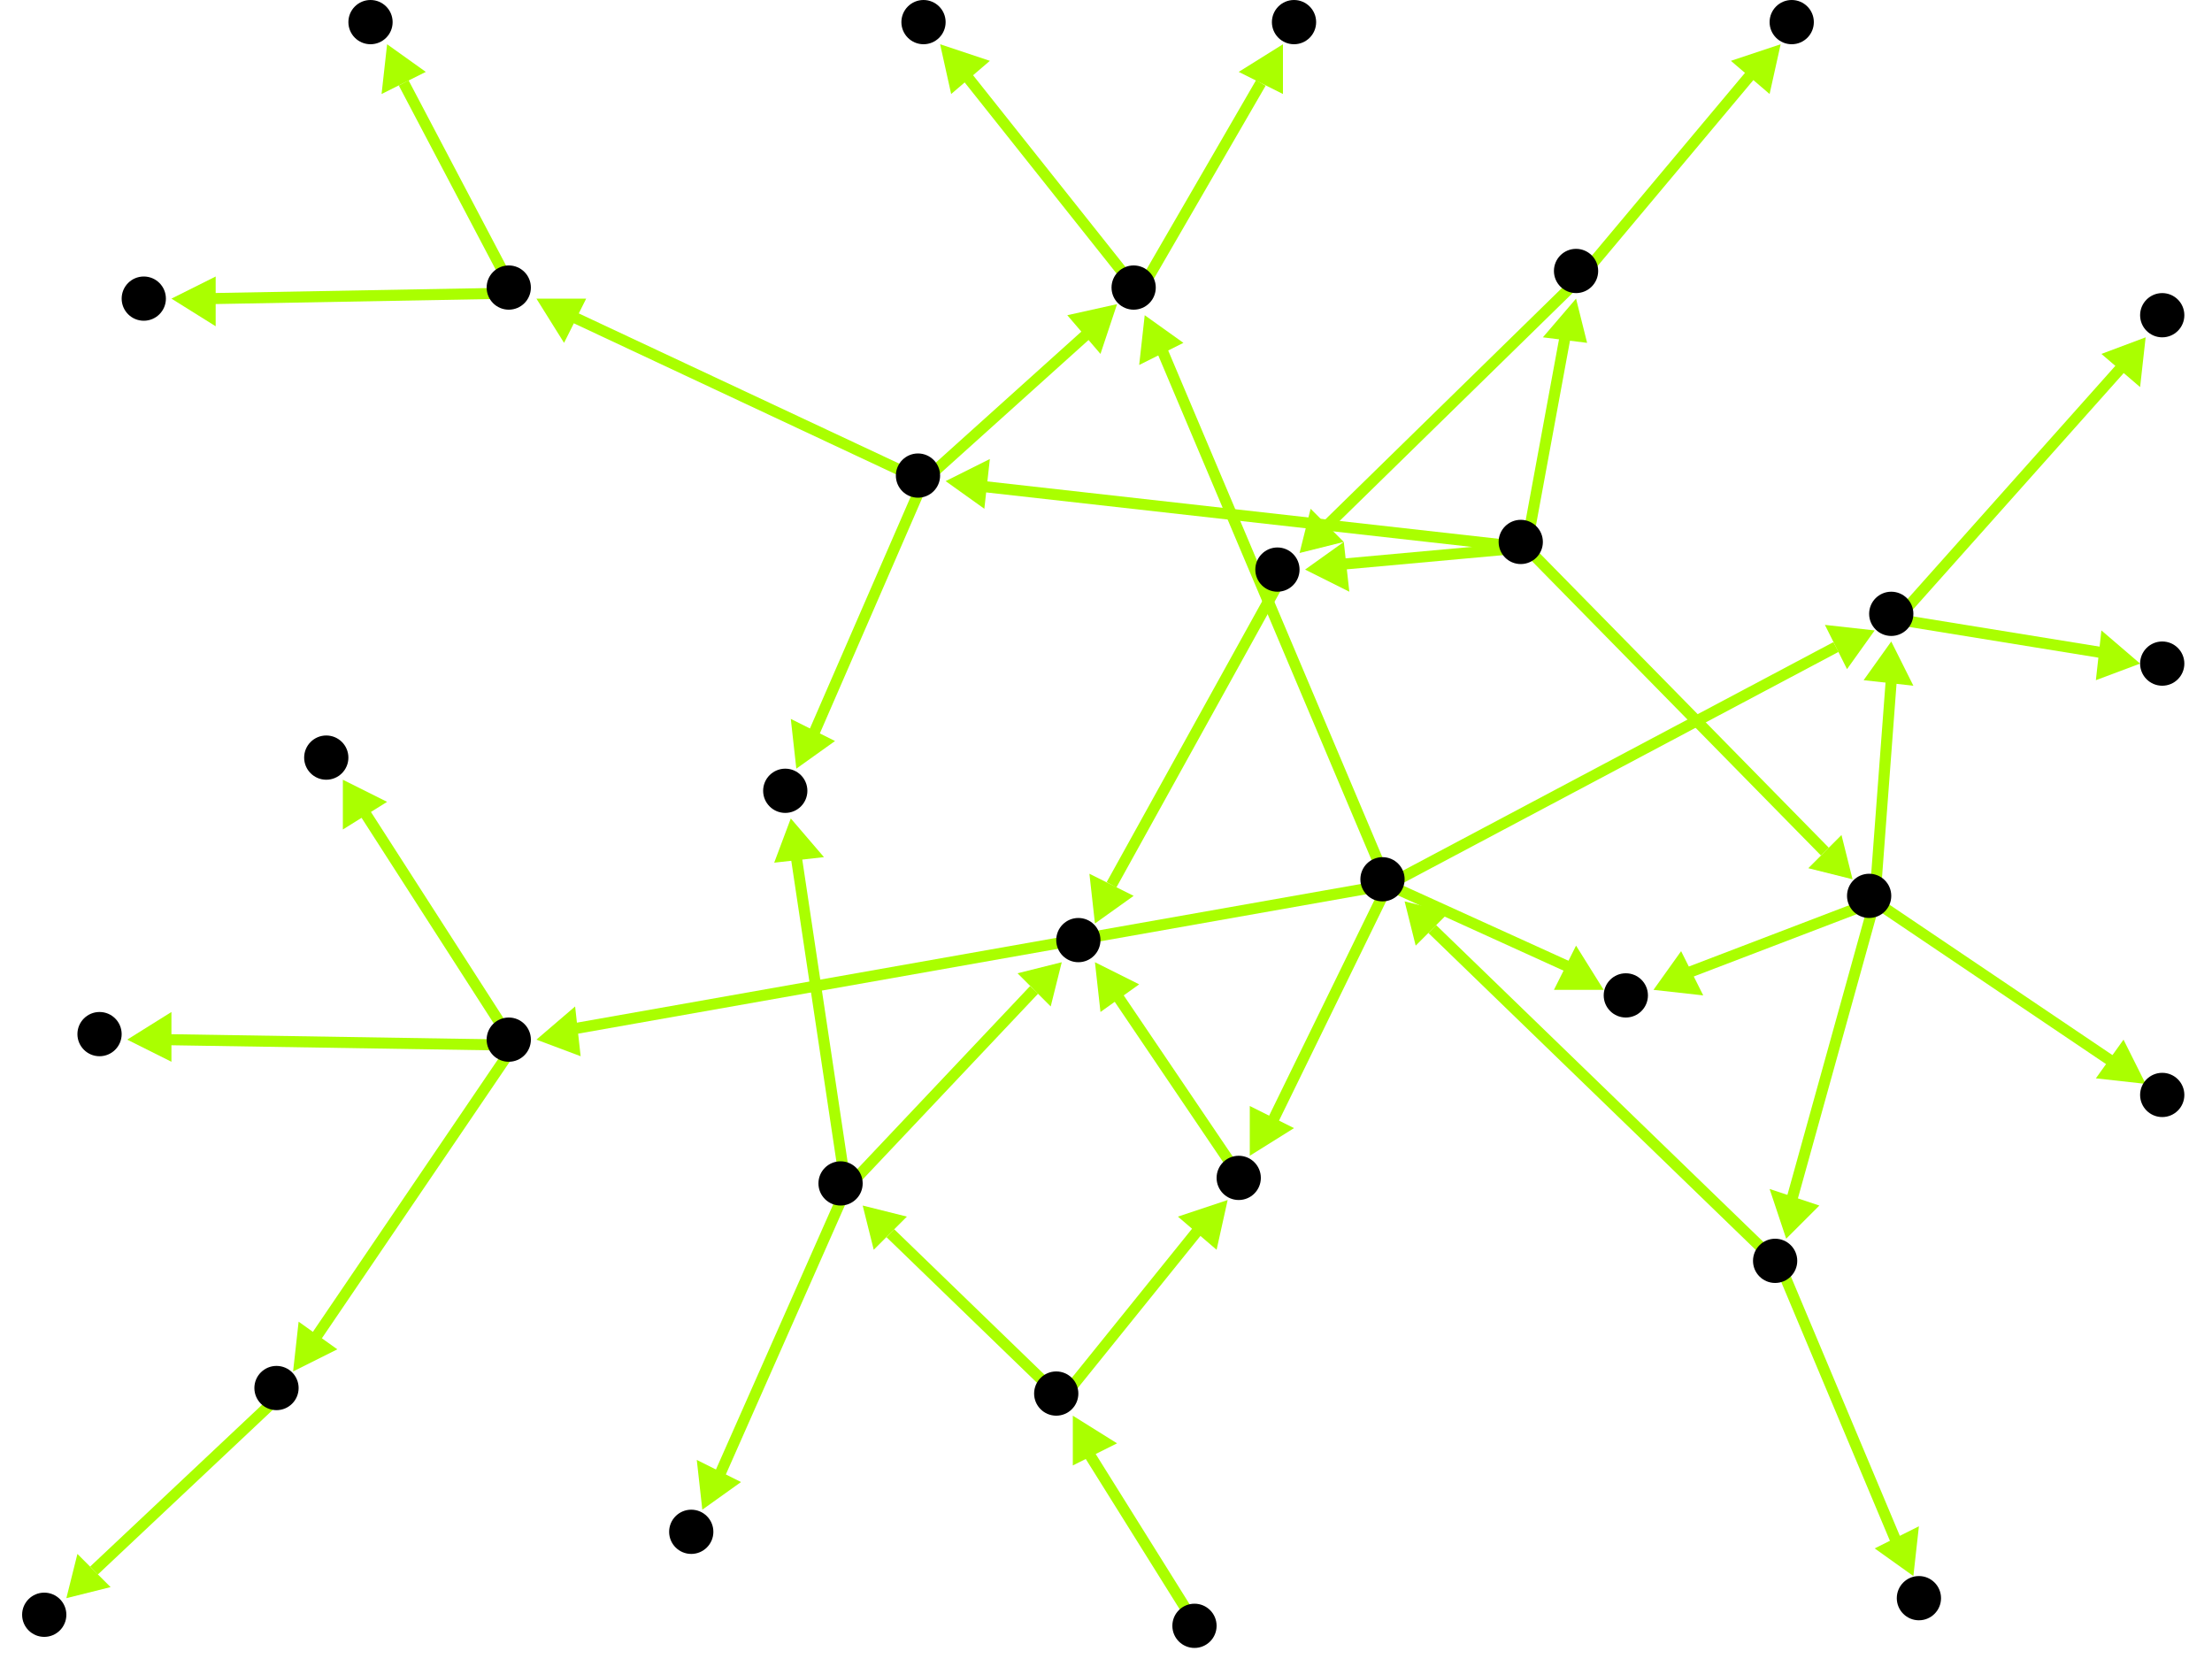 <?xml version="1.0" encoding="utf-8"?>
<!-- Created with Hypercube (http://tumic.wz.cz/hypercube) -->

<svg width="400" height="300" viewBox="0 0 400 300" xmlns="http://www.w3.org/2000/svg" baseProfile="tiny">

<g font-family="Helvetica" font-weight="normal">

<g>
	<polygon points="194,256 202,261 194,265" fill="#aaff00"/>
	<line x1="217" y1="295" x2="197" y2="263" stroke="#aaff00" stroke-width="2"/>
</g>
<g>
	<polygon points="156,218 164,220 158,226" fill="#aaff00"/>
	<line x1="192" y1="253" x2="161" y2="223" stroke="#aaff00" stroke-width="2"/>
</g>
<g>
	<polygon points="222,217 220,226 213,220" fill="#aaff00"/>
	<line x1="192" y1="253" x2="217" y2="222" stroke="#aaff00" stroke-width="2"/>
</g>
<g>
	<polygon points="127,273 126,264 134,268" fill="#aaff00"/>
	<line x1="153" y1="215" x2="130" y2="267" stroke="#aaff00" stroke-width="2"/>
</g>
<g>
	<polygon points="192,174 190,182 184,176" fill="#aaff00"/>
	<line x1="153" y1="215" x2="187" y2="179" stroke="#aaff00" stroke-width="2"/>
</g>
<g>
	<polygon points="143,148 149,155 140,156" fill="#aaff00"/>
	<line x1="153" y1="215" x2="144" y2="155" stroke="#aaff00" stroke-width="2"/>
</g>
<g>
	<polygon points="198,174 206,178 199,183" fill="#aaff00"/>
	<line x1="225" y1="214" x2="202" y2="180" stroke="#aaff00" stroke-width="2"/>
</g>
<g>
	<polygon points="226,209 226,200 234,204" fill="#aaff00"/>
	<line x1="251" y1="160" x2="230" y2="203" stroke="#aaff00" stroke-width="2"/>
</g>
<g>
	<polygon points="207,57 214,62 206,66" fill="#aaff00"/>
	<line x1="251" y1="160" x2="210" y2="63" stroke="#aaff00" stroke-width="2"/>
</g>
<g>
	<polygon points="290,179 281,179 285,171" fill="#aaff00"/>
	<line x1="251" y1="160" x2="284" y2="175" stroke="#aaff00" stroke-width="2"/>
</g>
<g>
	<polygon points="339,114 334,121 330,113" fill="#aaff00"/>
	<line x1="251" y1="160" x2="332" y2="117" stroke="#aaff00" stroke-width="2"/>
</g>
<g>
	<polygon points="97,188 104,182 105,191" fill="#aaff00"/>
	<line x1="251" y1="160" x2="104" y2="186" stroke="#aaff00" stroke-width="2"/>
</g>
<g>
	<polygon points="232,8 232,17 224,13" fill="#aaff00"/>
	<line x1="206" y1="53" x2="228" y2="15" stroke="#aaff00" stroke-width="2"/>
</g>
<g>
	<polygon points="170,8 179,11 172,17" fill="#aaff00"/>
	<line x1="206" y1="53" x2="175" y2="14" stroke="#aaff00" stroke-width="2"/>
</g>
<g>
	<polygon points="144,139 143,130 151,134" fill="#aaff00"/>
	<line x1="167" y1="87" x2="147" y2="133" stroke="#aaff00" stroke-width="2"/>
</g>
<g>
	<polygon points="97,54 106,54 102,62" fill="#aaff00"/>
	<line x1="167" y1="87" x2="103" y2="57" stroke="#aaff00" stroke-width="2"/>
</g>
<g>
	<polygon points="202,55 199,64 193,57" fill="#aaff00"/>
	<line x1="167" y1="87" x2="197" y2="60" stroke="#aaff00" stroke-width="2"/>
</g>
<g>
	<polygon points="70,8 77,13 69,17" fill="#aaff00"/>
	<line x1="93" y1="53" x2="73" y2="15" stroke="#aaff00" stroke-width="2"/>
</g>
<g>
	<polygon points="31,54 39,50 39,59" fill="#aaff00"/>
	<line x1="93" y1="53" x2="38" y2="54" stroke="#aaff00" stroke-width="2"/>
</g>
<g>
	<polygon points="285,54 287,62 279,61" fill="#aaff00"/>
	<line x1="276" y1="99" x2="283" y2="61" stroke="#aaff00" stroke-width="2"/>
</g>
<g>
	<polygon points="236,103 243,98 244,107" fill="#aaff00"/>
	<line x1="276" y1="99" x2="243" y2="102" stroke="#aaff00" stroke-width="2"/>
</g>
<g>
	<polygon points="171,87 179,83 178,92" fill="#aaff00"/>
	<line x1="276" y1="99" x2="178" y2="88" stroke="#aaff00" stroke-width="2"/>
</g>
<g>
	<polygon points="335,159 327,157 333,151" fill="#aaff00"/>
	<line x1="276" y1="99" x2="330" y2="154" stroke="#aaff00" stroke-width="2"/>
</g>
<g>
	<polygon points="235,100 237,92 243,98" fill="#aaff00"/>
	<line x1="286" y1="50" x2="240" y2="95" stroke="#aaff00" stroke-width="2"/>
</g>
<g>
	<polygon points="322,8 320,17 313,11" fill="#aaff00"/>
	<line x1="286" y1="50" x2="317" y2="13" stroke="#aaff00" stroke-width="2"/>
</g>
<g>
	<polygon points="198,167 197,158 205,162" fill="#aaff00"/>
	<line x1="232" y1="104" x2="201" y2="160" stroke="#aaff00" stroke-width="2"/>
</g>
<g>
	<polygon points="388,196 379,195 384,188" fill="#aaff00"/>
	<line x1="339" y1="163" x2="382" y2="192" stroke="#aaff00" stroke-width="2"/>
</g>
<g>
	<polygon points="323,224 320,215 329,218" fill="#aaff00"/>
	<line x1="339" y1="163" x2="324" y2="217" stroke="#aaff00" stroke-width="2"/>
</g>
<g>
	<polygon points="299,179 304,172 308,180" fill="#aaff00"/>
	<line x1="339" y1="163" x2="305" y2="176" stroke="#aaff00" stroke-width="2"/>
</g>
<g>
	<polygon points="342,116 346,124 337,123" fill="#aaff00"/>
	<line x1="339" y1="163" x2="342" y2="123" stroke="#aaff00" stroke-width="2"/>
</g>
<g>
	<polygon points="254,163 262,165 256,171" fill="#aaff00"/>
	<line x1="322" y1="229" x2="259" y2="168" stroke="#aaff00" stroke-width="2"/>
</g>
<g>
	<polygon points="346,285 339,280 347,276" fill="#aaff00"/>
	<line x1="322" y1="229" x2="343" y2="279" stroke="#aaff00" stroke-width="2"/>
</g>
<g>
	<polygon points="388,61 387,70 380,64" fill="#aaff00"/>
	<line x1="343" y1="112" x2="384" y2="66" stroke="#aaff00" stroke-width="2"/>
</g>
<g>
	<polygon points="387,120 379,123 380,114" fill="#aaff00"/>
	<line x1="343" y1="112" x2="380" y2="118" stroke="#aaff00" stroke-width="2"/>
</g>
<g>
	<polygon points="53,248 54,239 61,244" fill="#aaff00"/>
	<line x1="93" y1="189" x2="57" y2="242" stroke="#aaff00" stroke-width="2"/>
</g>
<g>
	<polygon points="23,188 31,183 31,192" fill="#aaff00"/>
	<line x1="93" y1="189" x2="30" y2="188" stroke="#aaff00" stroke-width="2"/>
</g>
<g>
	<polygon points="62,141 70,145 62,150" fill="#aaff00"/>
	<line x1="93" y1="189" x2="66" y2="147" stroke="#aaff00" stroke-width="2"/>
</g>
<g>
	<polygon points="12,289 14,281 20,287" fill="#aaff00"/>
	<line x1="51" y1="252" x2="17" y2="284" stroke="#aaff00" stroke-width="2"/>
</g>

<g fill="#000000">
	<circle cx="216" cy="294" r="4"/>
</g>
<g fill="#000000">
	<circle cx="191" cy="252" r="4"/>
</g>
<g fill="#000000">
	<circle cx="152" cy="214" r="4"/>
</g>
<g fill="#000000">
	<circle cx="224" cy="213" r="4"/>
</g>
<g fill="#000000">
	<circle cx="125" cy="277" r="4"/>
</g>
<g fill="#000000">
	<circle cx="195" cy="170" r="4"/>
</g>
<g fill="#000000">
	<circle cx="142" cy="143" r="4"/>
</g>
<g fill="#000000">
	<circle cx="275" cy="98" r="4"/>
</g>
<g fill="#000000">
	<circle cx="285" cy="49" r="4"/>
</g>
<g fill="#000000">
	<circle cx="231" cy="103" r="4"/>
</g>
<g fill="#000000">
	<circle cx="166" cy="86" r="4"/>
</g>
<g fill="#000000">
	<circle cx="338" cy="162" r="4"/>
</g>
<g fill="#000000">
	<circle cx="324" cy="4" r="4"/>
</g>
<g fill="#000000">
	<circle cx="92" cy="52" r="4"/>
</g>
<g fill="#000000">
	<circle cx="205" cy="52" r="4"/>
</g>
<g fill="#000000">
	<circle cx="67" cy="4" r="4"/>
</g>
<g fill="#000000">
	<circle cx="26" cy="54" r="4"/>
</g>
<g fill="#000000">
	<circle cx="234" cy="4" r="4"/>
</g>
<g fill="#000000">
	<circle cx="167" cy="4" r="4"/>
</g>
<g fill="#000000">
	<circle cx="391" cy="198" r="4"/>
</g>
<g fill="#000000">
	<circle cx="321" cy="228" r="4"/>
</g>
<g fill="#000000">
	<circle cx="294" cy="180" r="4"/>
</g>
<g fill="#000000">
	<circle cx="342" cy="111" r="4"/>
</g>
<g fill="#000000">
	<circle cx="250" cy="159" r="4"/>
</g>
<g fill="#000000">
	<circle cx="347" cy="289" r="4"/>
</g>
<g fill="#000000">
	<circle cx="92" cy="188" r="4"/>
</g>
<g fill="#000000">
	<circle cx="50" cy="251" r="4"/>
</g>
<g fill="#000000">
	<circle cx="18" cy="187" r="4"/>
</g>
<g fill="#000000">
	<circle cx="59" cy="137" r="4"/>
</g>
<g fill="#000000">
	<circle cx="8" cy="292" r="4"/>
</g>
<g fill="#000000">
	<circle cx="391" cy="57" r="4"/>
</g>
<g fill="#000000">
	<circle cx="391" cy="120" r="4"/>
</g>

</g>

</svg>
